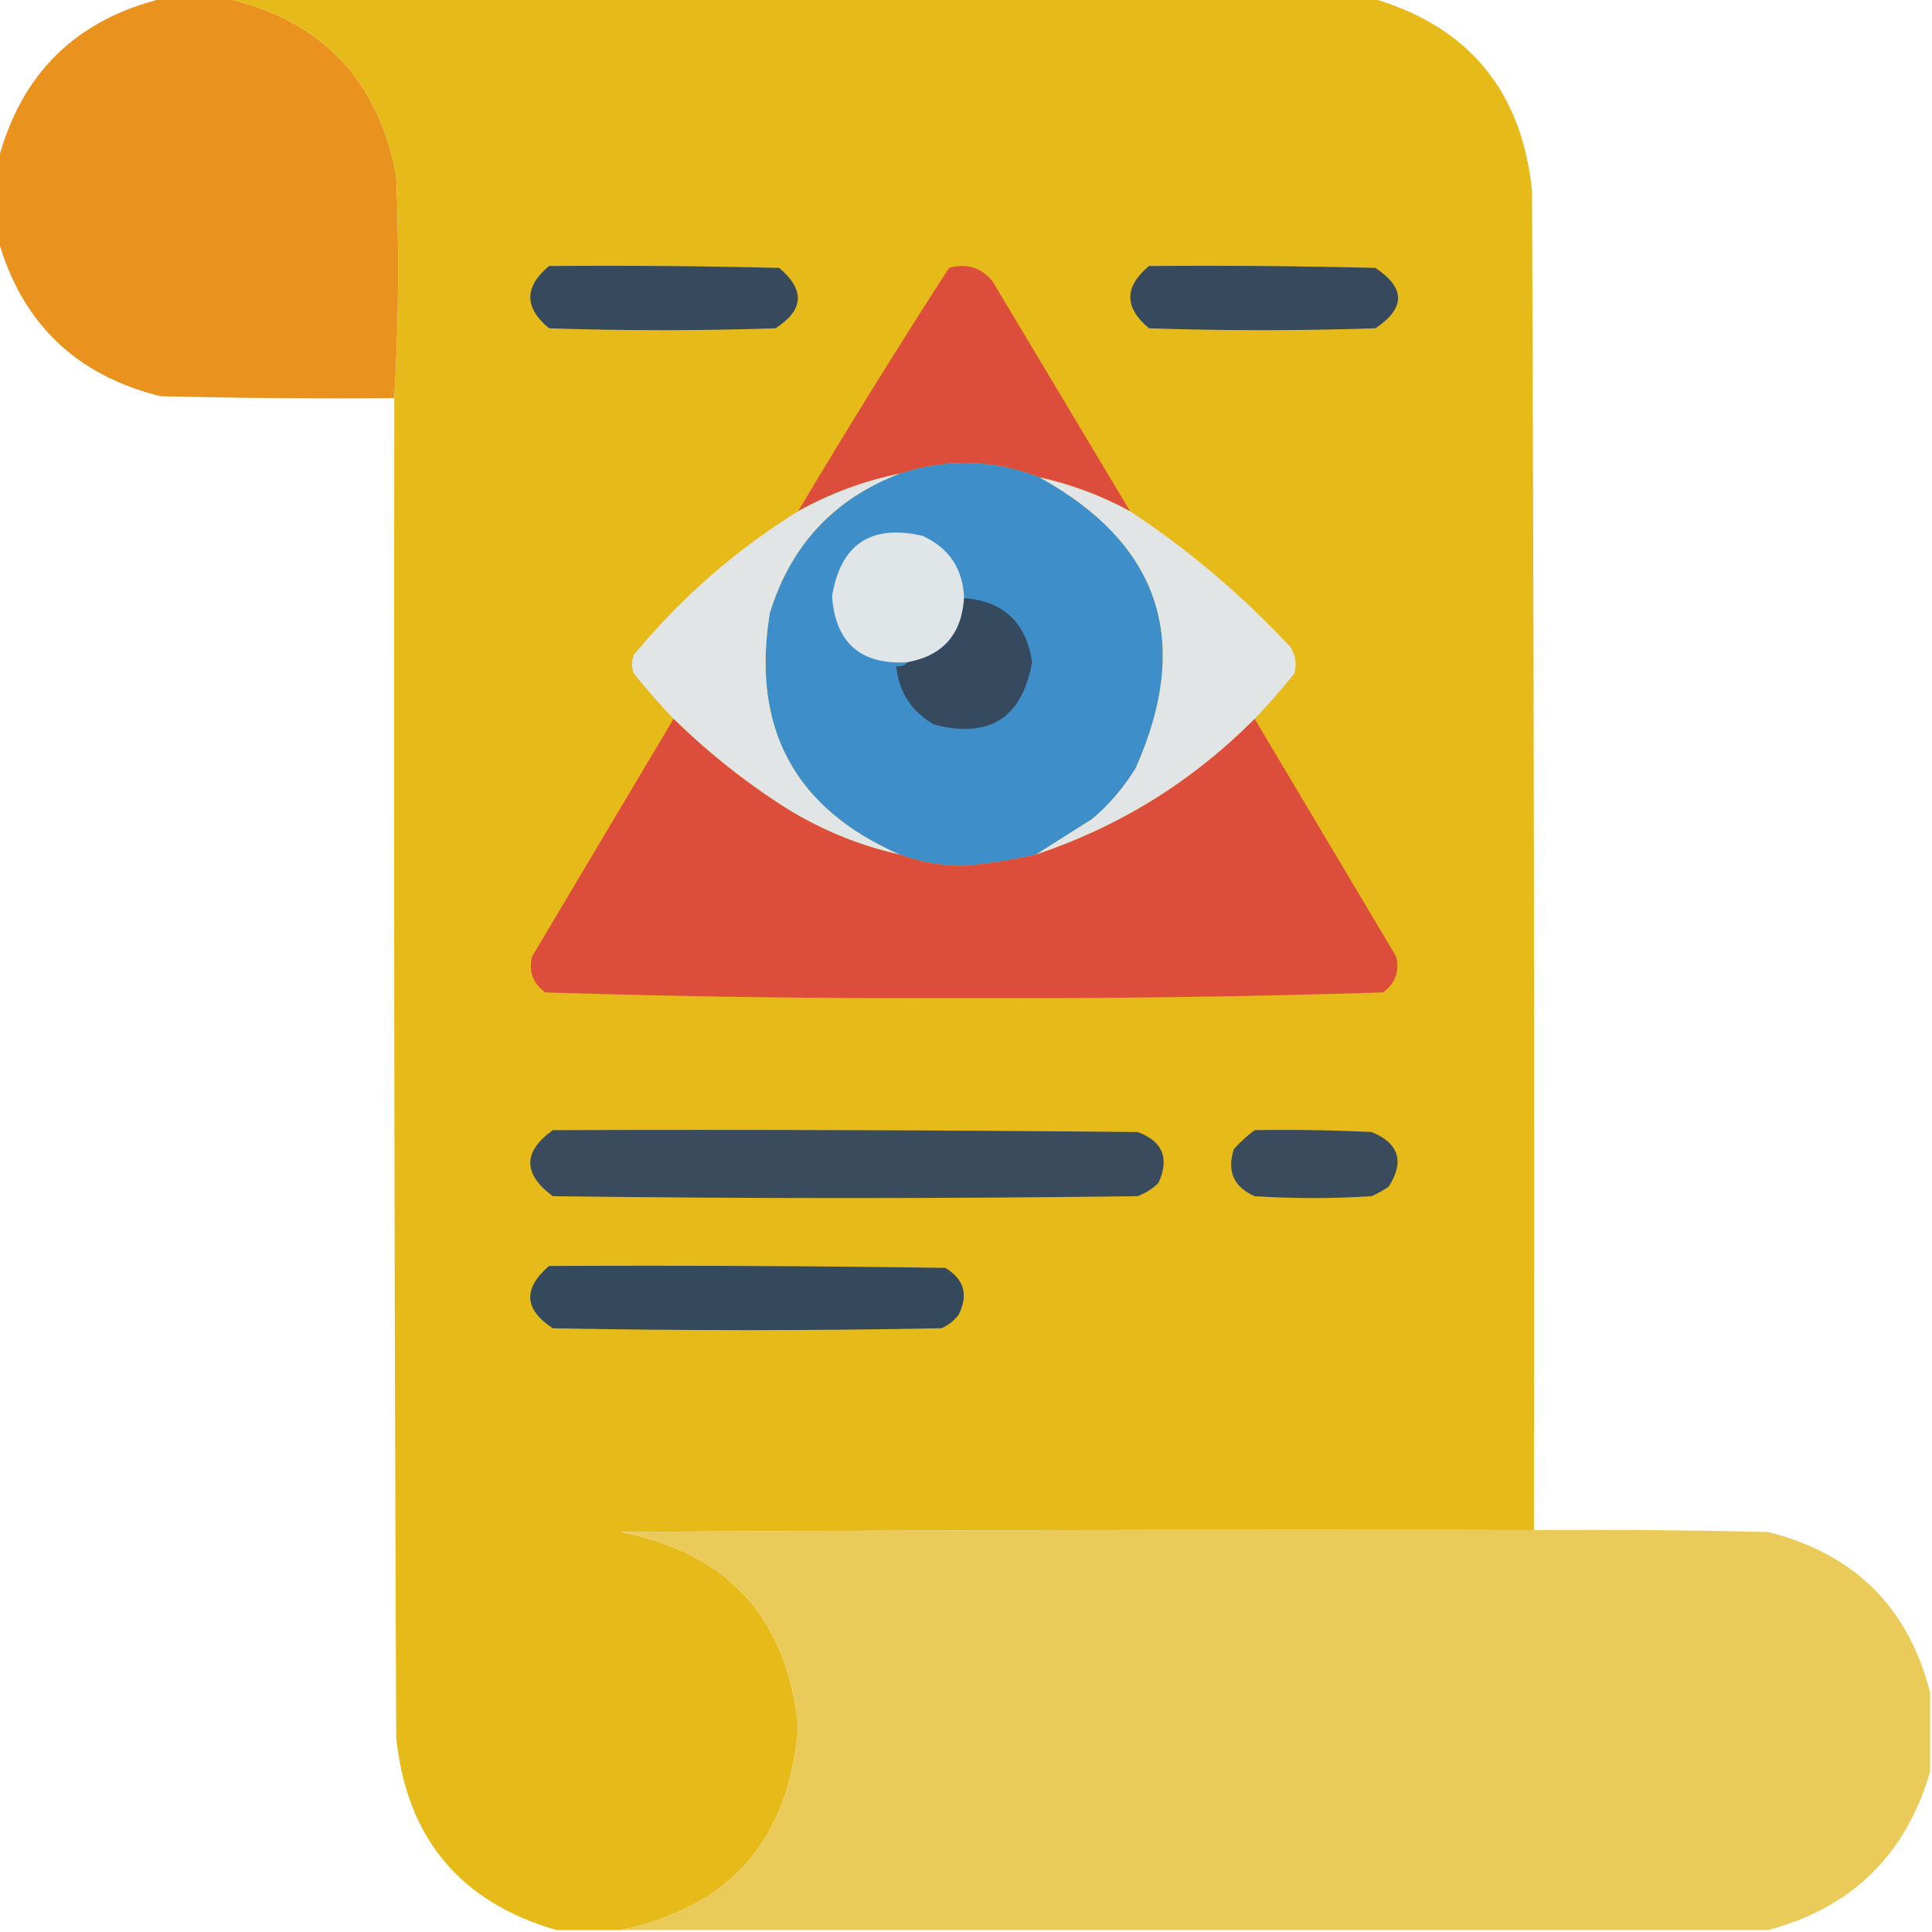 <?xml version="1.0" encoding="UTF-8"?>
<!DOCTYPE svg PUBLIC "-//W3C//DTD SVG 1.1//EN" "http://www.w3.org/Graphics/SVG/1.1/DTD/svg11.dtd">
<svg xmlns="http://www.w3.org/2000/svg" version="1.1" width="512px" height="512px" style="shape-rendering:geometricPrecision; text-rendering:geometricPrecision; image-rendering:optimizeQuality; fill-rule:evenodd; clip-rule:evenodd" xmlns:xlink="http://www.w3.org/1999/xlink">
<g><path style="opacity:0.995" fill="#e9931e" d="M 43.5,-0.5 C 48.833,-0.5 54.167,-0.5 59.5,-0.5C 84.942,5.11 100.108,20.777 105,46.5C 105.829,66.338 105.662,86.004 104.5,105.5C 83.831,105.667 63.164,105.5 42.5,105C 20.095,99.427 5.762,85.593 -0.5,63.5C -0.5,56.5 -0.5,49.5 -0.5,42.5C 5.614,19.386 20.281,5.052 43.5,-0.5 Z"/></g>
<g><path style="opacity:0.993" fill="#e6ba19" d="M 59.5,-0.5 C 160.833,-0.5 262.167,-0.5 363.5,-0.5C 389.069,6.909 403.235,23.909 406,50.5C 406.5,168.833 406.667,287.166 406.5,405.5C 325.833,405.333 245.166,405.5 164.5,406C 192.893,411.559 208.559,428.726 211.5,457.5C 209.309,487.35 193.643,505.35 164.5,511.5C 158.833,511.5 153.167,511.5 147.5,511.5C 121.931,504.091 107.765,487.091 105,460.5C 104.5,342.167 104.333,223.834 104.5,105.5C 105.662,86.004 105.829,66.338 105,46.5C 100.108,20.777 84.942,5.11 59.5,-0.5 Z"/></g>
<g><path style="opacity:1" fill="#36495d" d="M 145.5,70.5 C 165.836,70.333 186.169,70.5 206.5,71C 213.394,76.841 213.061,82.175 205.5,87C 185.5,87.667 165.5,87.667 145.5,87C 138.899,81.504 138.899,76.004 145.5,70.5 Z"/></g>
<g><path style="opacity:1" fill="#dd4d3c" d="M 299.5,135.5 C 291.918,131.375 283.918,128.375 275.5,126.5C 263.343,121.762 251.01,121.429 238.5,125.5C 228.951,127.445 219.951,130.779 211.5,135.5C 224.447,113.776 237.78,92.276 251.5,71C 256.117,69.703 259.95,70.87 263,74.5C 275.178,94.861 287.345,115.194 299.5,135.5 Z"/></g>
<g><path style="opacity:1" fill="#36495d" d="M 304.5,70.5 C 324.503,70.333 344.503,70.5 364.5,71C 372.5,76.333 372.5,81.667 364.5,87C 344.5,87.667 324.5,87.667 304.5,87C 297.899,81.504 297.899,76.004 304.5,70.5 Z"/></g>
<g><path style="opacity:1" fill="#3d8ec9" d="M 275.5,126.5 C 307.454,144.197 315.954,169.864 301,203.5C 297.917,208.588 294.083,213.088 289.5,217C 284.436,220.191 279.436,223.358 274.5,226.5C 268.078,227.951 261.578,228.951 255,229.5C 249.206,229.397 243.706,228.397 238.5,226.5C 210.554,214.288 199.054,192.954 204,162.5C 209.526,144.478 221.026,132.145 238.5,125.5C 251.01,121.429 263.343,121.762 275.5,126.5 Z"/></g>
<g><path style="opacity:1" fill="#e2e5e5" d="M 238.5,125.5 C 221.026,132.145 209.526,144.478 204,162.5C 199.054,192.954 210.554,214.288 238.5,226.5C 227.044,223.941 216.377,219.441 206.5,213C 196.425,206.425 187.092,198.925 178.5,190.5C 174.836,186.668 171.336,182.668 168,178.5C 167.333,176.833 167.333,175.167 168,173.5C 180.526,158.359 195.026,145.693 211.5,135.5C 219.951,130.779 228.951,127.445 238.5,125.5 Z"/></g>
<g><path style="opacity:1" fill="#e2e5e5" d="M 275.5,126.5 C 283.918,128.375 291.918,131.375 299.5,135.5C 314.987,145.701 329.154,157.701 342,171.5C 343.373,173.695 343.706,176.029 343,178.5C 339.664,182.668 336.164,186.668 332.5,190.5C 316.061,207.059 296.727,219.059 274.5,226.5C 279.436,223.358 284.436,220.191 289.5,217C 294.083,213.088 297.917,208.588 301,203.5C 315.954,169.864 307.454,144.197 275.5,126.5 Z"/></g>
<g><path style="opacity:1" fill="#e0e5e7" d="M 255.5,158.5 C 254.869,168.133 249.869,173.799 240.5,175.5C 228.061,176.226 221.395,170.393 220.5,158C 222.782,144.187 230.782,138.854 244.5,142C 251.536,145.236 255.203,150.736 255.5,158.5 Z"/></g>
<g><path style="opacity:1" fill="#354a5f" d="M 255.5,158.5 C 266.009,159.341 272.009,165.008 273.5,175.5C 270.845,190.333 262.178,195.833 247.5,192C 241.527,188.558 238.194,183.392 237.5,176.5C 238.791,176.737 239.791,176.404 240.5,175.5C 249.869,173.799 254.869,168.133 255.5,158.5 Z"/></g>
<g><path style="opacity:1" fill="#dd4d3c" d="M 178.5,190.5 C 187.092,198.925 196.425,206.425 206.5,213C 216.377,219.441 227.044,223.941 238.5,226.5C 243.706,228.397 249.206,229.397 255,229.5C 261.578,228.951 268.078,227.951 274.5,226.5C 296.727,219.059 316.061,207.059 332.5,190.5C 344.989,211.472 357.489,232.472 370,253.5C 370.959,257.421 369.792,260.588 366.5,263C 329.583,264.161 292.583,264.661 255.5,264.5C 218.417,264.661 181.417,264.161 144.5,263C 141.208,260.588 140.041,257.421 141,253.5C 153.511,232.472 166.011,211.472 178.5,190.5 Z"/></g>
<g><path style="opacity:1" fill="#394b5c" d="M 146.5,299.5 C 198.168,299.333 249.834,299.5 301.5,300C 308.148,302.47 309.981,306.97 307,313.5C 305.421,315.041 303.587,316.208 301.5,317C 249.833,317.667 198.167,317.667 146.5,317C 138.542,311.086 138.542,305.252 146.5,299.5 Z"/></g>
<g><path style="opacity:1" fill="#394b5c" d="M 332.5,299.5 C 342.839,299.334 353.172,299.5 363.5,300C 370.77,303.005 372.27,307.838 368,314.5C 366.581,315.46 365.081,316.293 363.5,317C 353.167,317.667 342.833,317.667 332.5,317C 326.911,314.549 325.078,310.383 327,304.5C 328.73,302.598 330.563,300.931 332.5,299.5 Z"/></g>
<g><path style="opacity:1" fill="#35495d" d="M 145.5,335.5 C 180.502,335.333 215.502,335.5 250.5,336C 255.535,339.013 256.702,343.18 254,348.5C 252.786,350.049 251.286,351.215 249.5,352C 215.167,352.667 180.833,352.667 146.5,352C 138.873,347.009 138.54,341.509 145.5,335.5 Z"/></g>
<g><path style="opacity:0.998" fill="#eacb5a" d="M 406.5,405.5 C 427.169,405.333 447.836,405.5 468.5,406C 491.351,411.685 505.685,425.852 511.5,448.5C 511.5,455.5 511.5,462.5 511.5,469.5C 505.055,491.612 490.722,505.612 468.5,511.5C 367.167,511.5 265.833,511.5 164.5,511.5C 193.643,505.35 209.309,487.35 211.5,457.5C 208.559,428.726 192.893,411.559 164.5,406C 245.166,405.5 325.833,405.333 406.5,405.5 Z"/></g>
</svg>
